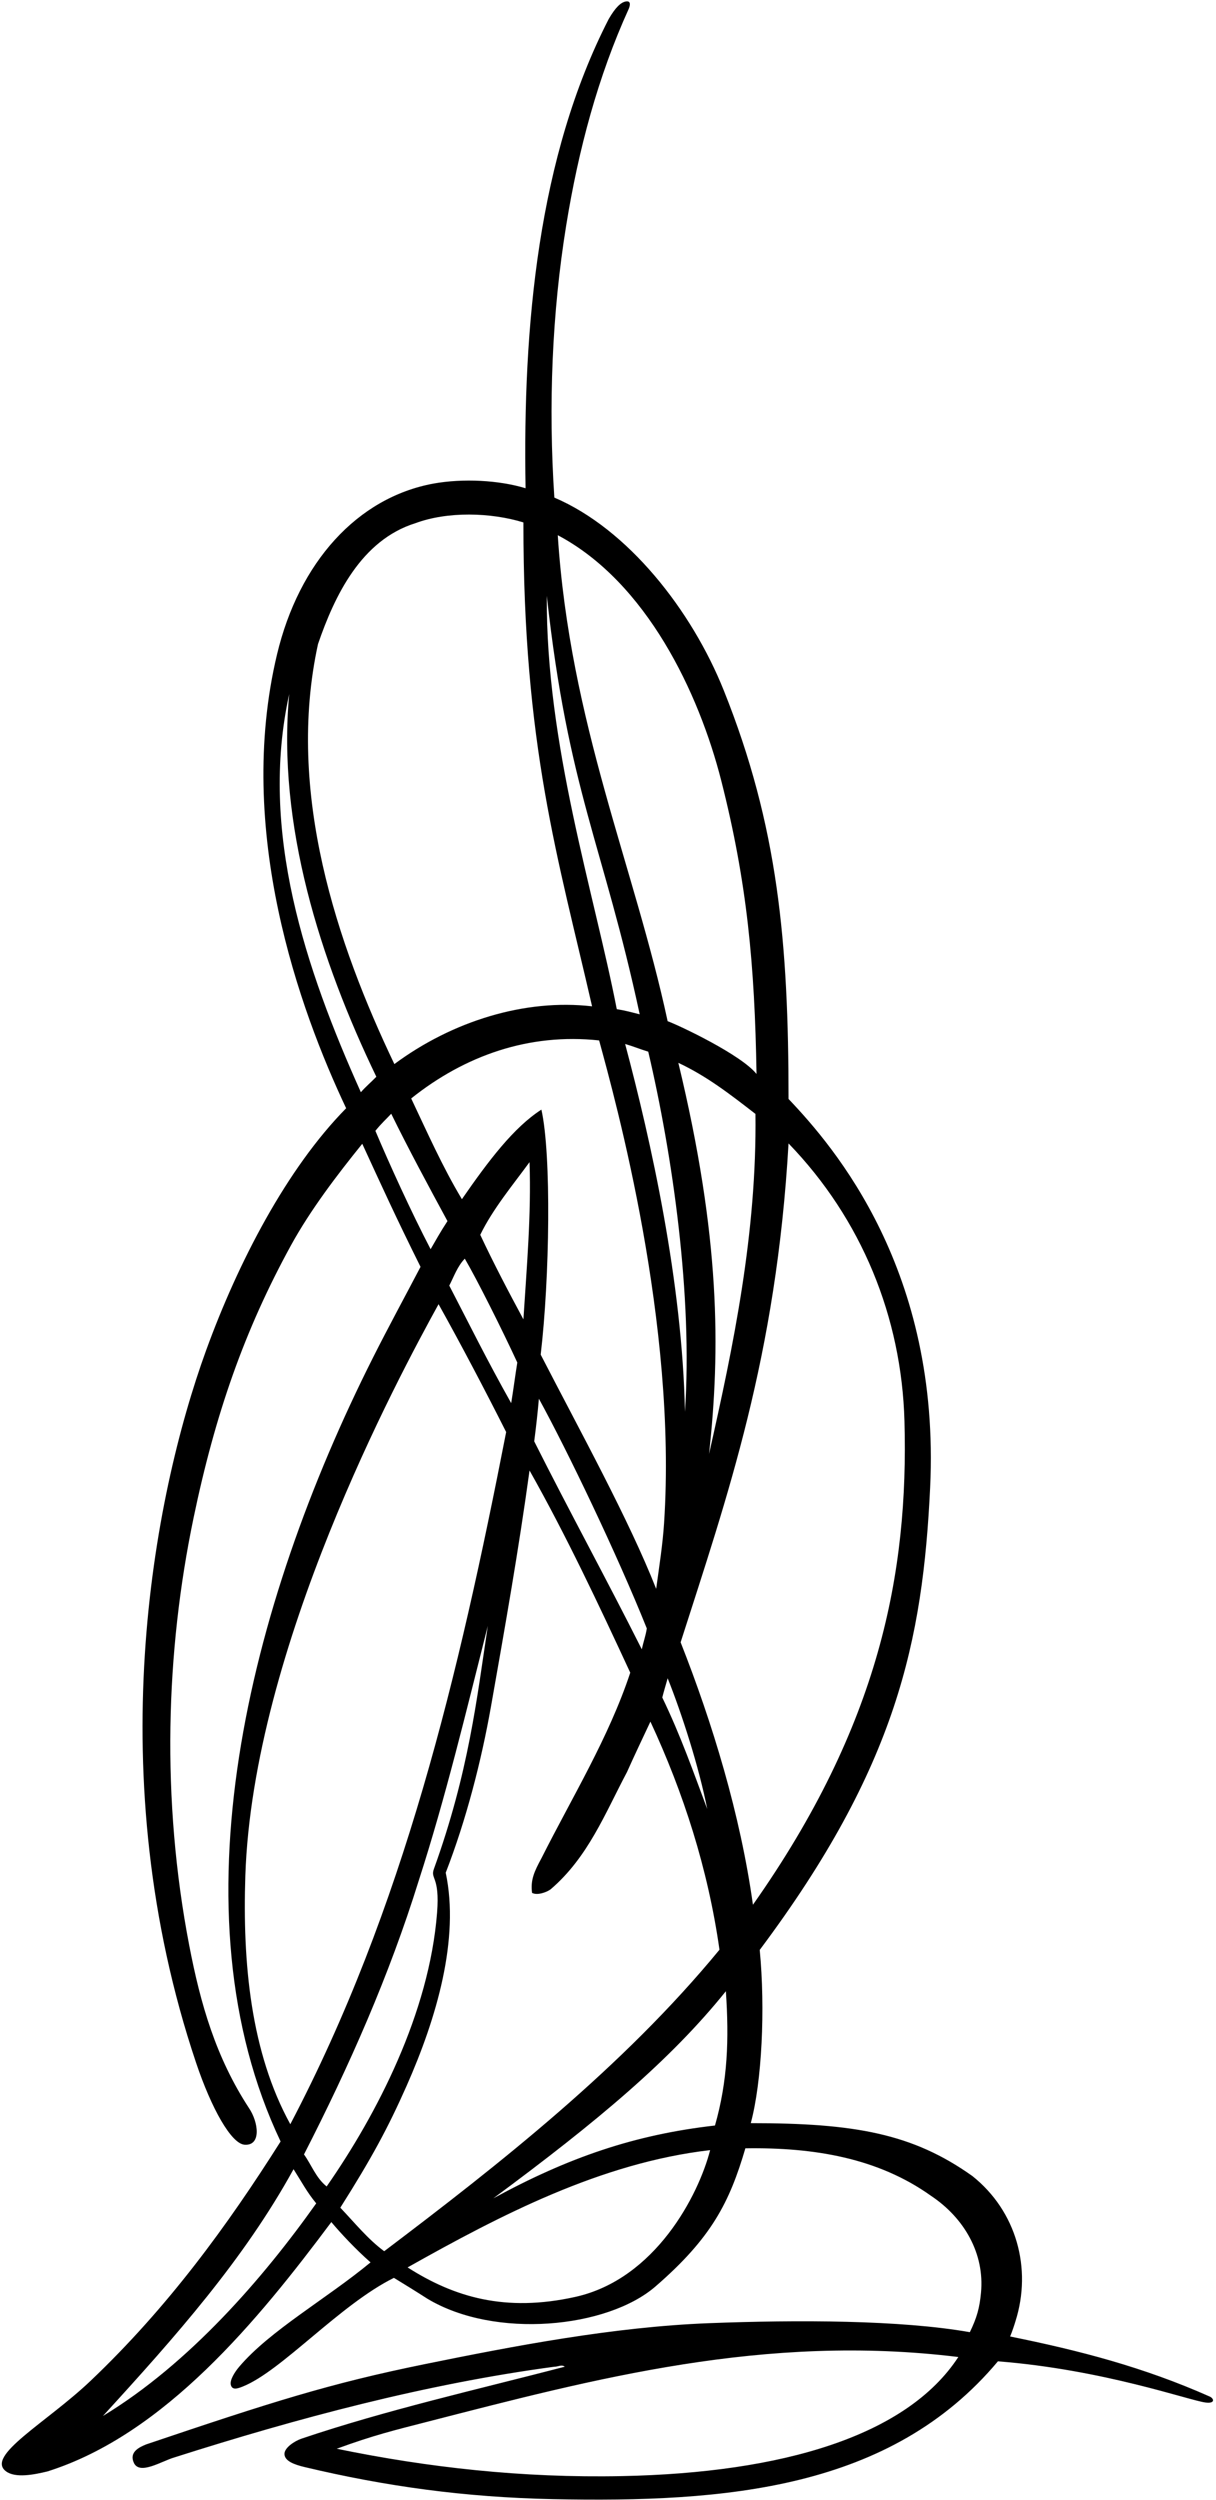 <?xml version="1.0" encoding="UTF-8"?>
<svg xmlns="http://www.w3.org/2000/svg" xmlns:xlink="http://www.w3.org/1999/xlink" width="341pt" height="701pt" viewBox="0 0 341 701" version="1.1">
<g id="surface1">
<path style=" stroke:none;fill-rule:nonzero;fill:rgb(0%,0%,0%);fill-opacity:1;" d="M 339.262 671.965 C 320.68 663.707 302.742 659.051 283.273 655.117 C 283.902 653.551 284.406 652.039 284.785 650.777 C 289.426 636.051 285.09 620.012 272.68 610.125 C 255.934 598.219 239.742 595.297 210.539 595.297 C 213.664 583.691 214.637 563.23 213.047 546.727 C 251.496 495.328 258.77 460.023 260.836 417.117 C 263.762 356.273 234.035 321.699 221.129 308.129 C 221.129 264.348 218.203 231.625 202.973 193.594 C 193.938 171.039 176.039 148.297 155.457 139.52 C 153.742 113.594 154.812 87.695 158.785 63.156 C 162.219 41.973 167.664 21.492 176.34 2.426 C 176.719 1.492 176.969 0.18 175.531 0.406 C 174.094 0.637 172.559 2.121 170.691 5.352 C 150.918 43.887 146.578 91.402 147.387 136.898 C 139.922 134.629 129.898 134.09 121.562 135.586 C 100.176 139.52 83.832 157.68 77.68 183.504 C 65.91 232.891 83.957 282.996 97.07 310.738 C 80.426 327.633 66.77 353.93 57.805 378.605 C 42.676 420.27 28.023 498.098 54.98 578.348 C 59.32 591.258 64.867 601.094 68.602 601.348 C 73.359 601.668 72.484 594.992 69.812 591.059 C 60.531 576.836 56.227 561.914 53.066 545.461 C 45.195 504.504 46.469 463.098 54.277 425.613 C 60.328 396.562 68.523 373.004 81.613 349.148 C 87.012 339.312 94.527 329.426 101.59 320.699 C 106.836 332.102 111.02 341.328 117.93 355.203 C 113.492 363.676 108.941 372.031 104.613 380.621 C 69.406 450.531 48.223 536.281 78.688 600.438 C 63.758 624.047 47.098 646.914 25.426 667.523 C 13.066 679.277 -4.234 688.609 1.719 692.945 C 4.328 694.848 9.383 693.906 13.32 692.945 C 46.207 682.555 72.434 650.477 92.914 623.035 C 95.617 626.25 99.672 630.602 103.91 634.336 C 91.602 644.523 75.715 653.426 67.086 663.59 C 65.816 665.086 64.363 667.371 64.742 668.734 C 65.164 670.258 66.703 669.695 68.098 669.137 C 78.992 664.777 95.234 646.238 110.465 638.672 C 113.594 640.59 116.719 642.508 119.848 644.523 C 138.812 655.922 170.285 652.797 183.805 641.094 C 199.52 627.492 204.586 617.488 209.023 602.355 C 228.293 602.055 246.25 605.082 261.078 615.672 C 270.461 621.926 276.121 631.895 275.102 642.809 C 274.699 647.121 273.941 649.844 271.973 653.906 C 252.504 650.477 223.754 650.426 198.836 651.383 C 172.023 652.414 144.059 657.789 119.039 662.883 C 92.43 668.301 76.219 673.477 40.961 685.379 C 39.082 686.148 36.16 687.496 37.531 690.523 C 39.145 694.094 45.398 690.02 48.93 689.012 C 83.43 678.016 119.344 668.434 155.457 663.59 C 156.566 663.59 157.477 662.883 158.383 663.59 C 133.973 669.945 108.246 675.746 84.539 683.766 C 82.66 684.402 79.621 686.34 79.773 688.18 C 79.926 690.02 82.371 691.004 85.449 691.734 C 108.07 697.113 130.234 700.203 154.953 700.715 C 203.578 701.723 249.781 697.988 279.844 662.078 C 309.5 664.398 333.465 673.051 338.074 673.629 C 340.898 673.98 340.395 672.469 339.262 671.965 Z M 202.266 218.914 C 209.508 247.422 211.648 270.562 212.152 301.129 C 207.848 295.754 190.754 287.637 187.223 286.324 C 177.871 242.84 159.828 202.875 156.414 150.062 C 181.336 163.277 196.012 194.301 202.266 218.914 Z M 190.227 298.004 C 198.195 301.734 204.688 306.777 211.852 312.328 C 212.254 345.719 205.695 377.293 198.836 407.66 C 202.027 378.445 202.027 346.922 190.227 298.004 Z M 151.625 379.816 C 154.145 358.43 154.652 323.676 151.824 311.117 C 144.059 316.109 136.996 325.441 129.531 336.234 C 124.086 327.156 119.848 317.574 115.309 307.988 C 130.34 295.984 148.34 289.602 168.012 291.719 C 172.684 308.848 189.902 371.172 186.227 427.027 C 185.82 433.207 184.914 438.828 184.008 445.488 C 176.32 425.977 162.723 401.355 151.625 379.816 Z M 181.383 456.586 C 181.082 458.602 180.426 460.367 179.973 462.438 C 170.086 442.766 159.695 423.801 149.809 404.129 C 150.363 399.84 150.816 395.754 151.121 392.176 C 159.191 406.902 173.012 435.703 181.383 456.586 Z M 134.676 346.223 C 138.207 338.961 143.855 332.199 148.496 325.844 C 149.004 340.676 147.691 355.402 146.781 369.93 C 142.645 362.262 138.41 354.191 134.676 346.223 Z M 145.066 382.035 C 144.461 385.77 144.059 389.035 143.352 393.422 C 136.492 381.219 131.641 371.355 125.988 360.461 C 127.301 357.938 128.219 355.125 130.34 352.906 C 133.719 358.656 140.828 372.855 145.066 382.035 Z M 187.234 470.559 C 191.219 480.543 196.012 495.426 198.332 507.227 C 194.398 496.734 190.969 486.848 185.723 475.953 C 186.023 474.742 186.68 472.473 187.234 470.559 Z M 175.305 292.715 C 177.727 293.422 179.164 294.066 181.789 294.875 C 188.641 324.125 194.266 363.41 192.078 395.855 C 191.355 359.531 182.578 320.004 175.305 292.715 Z M 179.391 284.406 C 176.902 283.773 175.352 283.336 172.961 282.953 C 166.621 250.309 153.039 208.695 153.34 167.062 C 159.348 221.789 169.145 236.727 179.391 284.406 Z M 89.18 180.578 C 93.82 167.062 101.285 151.426 116.52 146.684 C 125.496 143.355 137.602 143.656 146.781 146.48 C 146.734 209.18 156.438 240.316 166.035 282.16 C 147.223 279.988 126.852 286.297 110.59 298.352 C 94.551 264.758 80.102 222.141 89.18 180.578 Z M 101.195 306.242 C 85.66 271.641 72.637 233.035 81.109 194.602 C 77.68 231.219 89.797 269.223 105.535 301.906 C 103.922 303.57 102.609 304.629 101.195 306.242 Z M 105.27 317.07 C 106.883 315.051 108.496 313.59 109.711 312.277 C 114.551 322.164 120.238 332.695 125.484 342.379 C 123.453 345.465 122.168 347.836 120.754 350.258 C 115.309 339.816 109.004 325.945 105.27 317.07 Z M 68.801 525.891 C 70.922 462.133 111.484 386.551 122.984 365.672 C 129.242 376.867 136.09 389.922 141.941 401.523 C 128.625 469.719 113.188 535.07 81.414 595.598 C 70.316 575.422 67.988 550.406 68.801 525.891 Z M 28.855 677.41 C 49.332 655.016 68.398 633.527 82.32 608.207 C 84.539 611.688 86.051 614.613 88.676 617.789 C 73.949 638.57 53.164 662.684 28.855 677.41 Z M 91.602 613.051 C 88.574 610.629 87.363 606.996 85.246 604.07 C 97.957 579.254 109.152 553.934 117.426 527.301 C 124.992 503.898 130.742 479.785 136.797 455.879 C 133.719 476.258 131.449 496.938 121.688 523.996 C 120.605 526.949 123.379 525.941 122.57 536.281 C 120.375 564.41 105.723 592.773 91.602 613.051 Z M 107.742 631.207 C 103.203 627.879 99.469 623.238 95.434 619 C 104.211 605.129 108.762 596.711 113.996 584.902 C 122.469 565.785 128.926 543.594 124.992 525.082 C 130.742 510.254 134.98 493.785 137.703 478.375 C 141.57 456.496 145.473 434.391 148.496 412.301 C 158.688 430.355 167.867 449.828 176.742 468.992 C 170.691 487.254 160.504 503.797 151.824 521.047 C 149.859 524.68 148.723 527.074 149.203 530.73 C 150.555 531.488 153.137 530.668 154.426 529.723 C 164.914 520.746 169.684 508.438 175.836 496.836 C 177.953 492.094 180.172 487.453 182.395 482.715 C 191.676 502.688 198.535 523.973 201.762 546.672 C 174.727 579.559 140.023 606.793 107.742 631.207 Z M 161.309 644.02 C 141.738 648.355 127.414 644.121 114.301 635.746 C 140.324 621.121 168.57 606.391 199.141 602.859 C 195.91 615.469 183.773 639.039 161.309 644.02 Z M 200.5 595.961 C 177.852 598.535 159.348 604.941 138.34 616.379 C 167.59 594.754 188.059 577.586 203.555 558.305 C 204.461 571.82 204.082 583.402 200.5 595.961 Z M 190.867 460.477 C 203.98 419.52 217.699 380.422 221.129 320.602 C 241.609 341.785 252.844 369.285 253.637 398.48 C 254.793 441.012 246.645 483.691 211.145 534.062 C 207.613 508.738 199.797 483.125 190.867 460.477 Z M 174.422 694.258 C 146.367 694.824 119.949 691.836 94.426 686.59 C 104.715 682.809 110.945 681.309 119.445 679.125 C 166.758 666.969 214.473 654.207 268.746 660.867 C 254.32 682.961 219.516 693.352 174.422 694.258 "/>
</g>
</svg>
